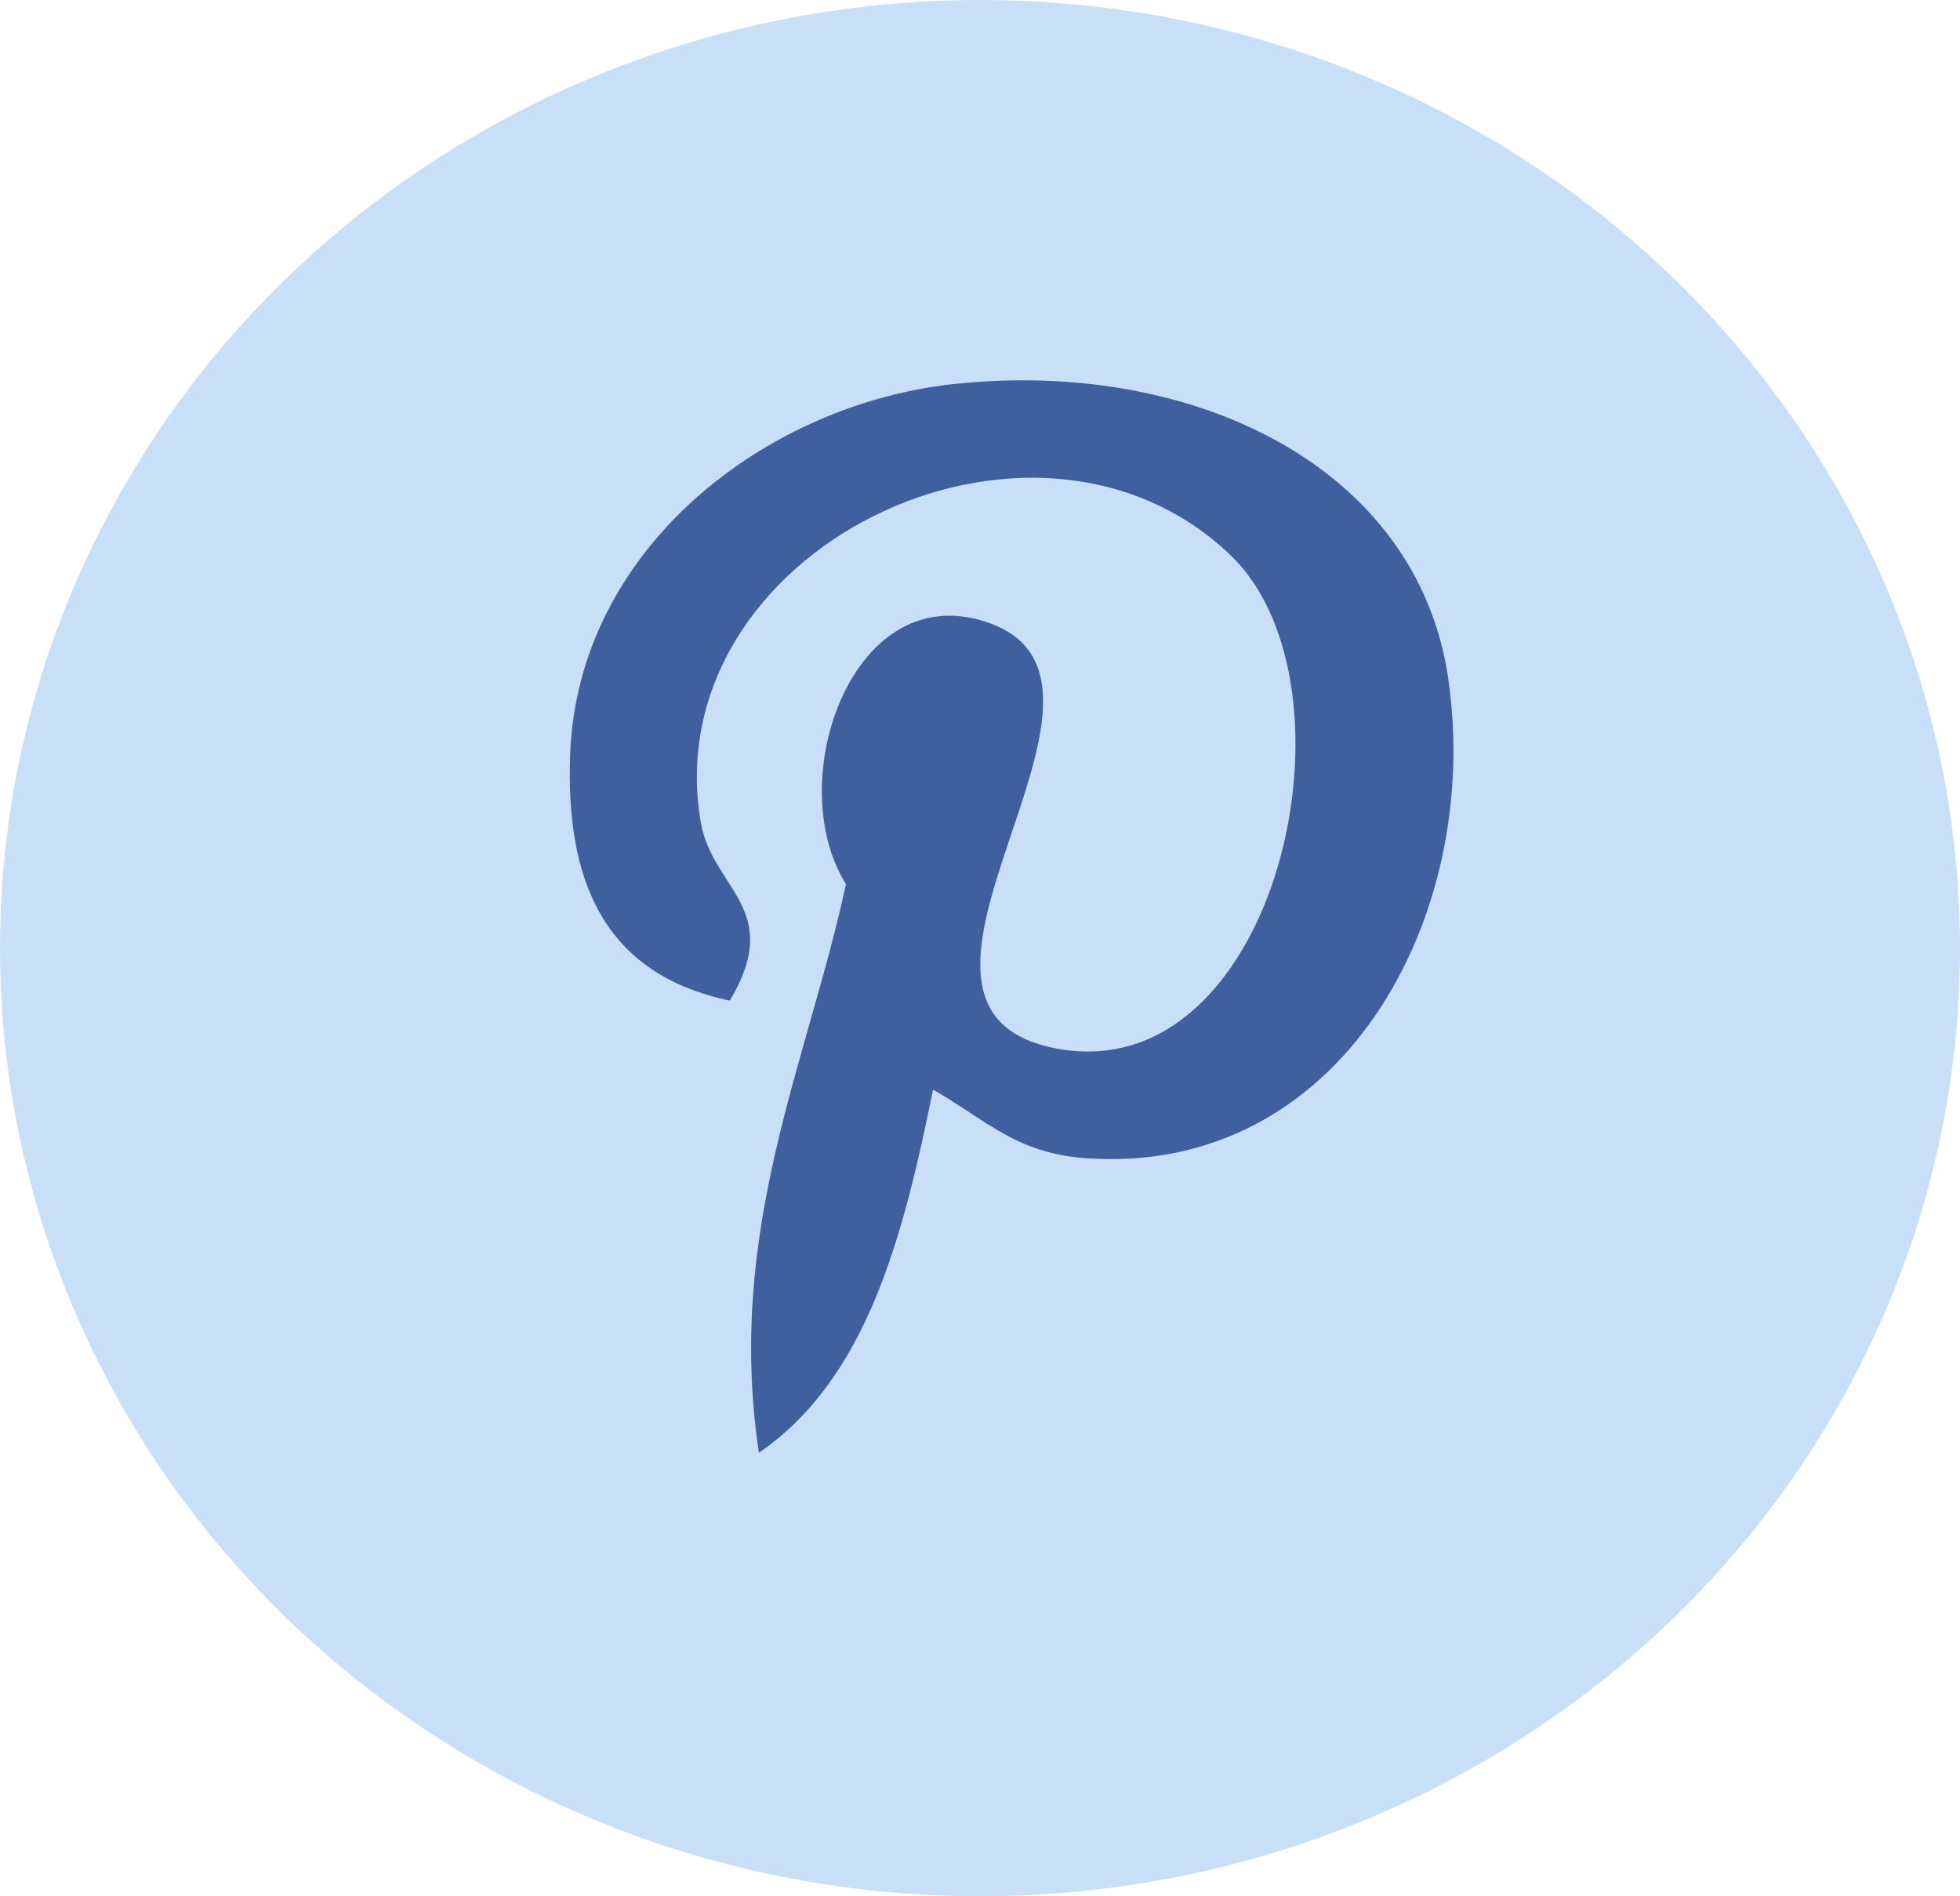 <svg width="31" height="30" viewBox="0 0 31 30" fill="none" xmlns="http://www.w3.org/2000/svg">
<ellipse cx="15.5" cy="15" rx="15.5" ry="15" fill="#64A4EC" fill-opacity="0.35"/>
<path d="M14.757 17.238C14.285 19.574 13.709 21.814 12.003 22.983C11.476 19.453 12.776 16.801 13.38 13.986C12.35 12.35 13.504 9.056 15.675 9.867C18.347 10.865 13.361 15.953 16.708 16.588C20.203 17.251 21.63 10.861 19.463 8.784C16.332 5.783 10.349 8.715 11.084 13.011C11.263 14.061 12.412 14.38 11.543 15.83C9.54 15.41 8.942 13.917 9.018 11.927C9.143 8.67 12.117 6.389 15.101 6.074C18.875 5.675 22.417 7.382 22.906 10.735C23.457 14.519 21.203 18.617 17.167 18.323C16.073 18.242 15.614 17.73 14.757 17.238Z" fill="#204289" fill-opacity="0.81"/>
</svg>
